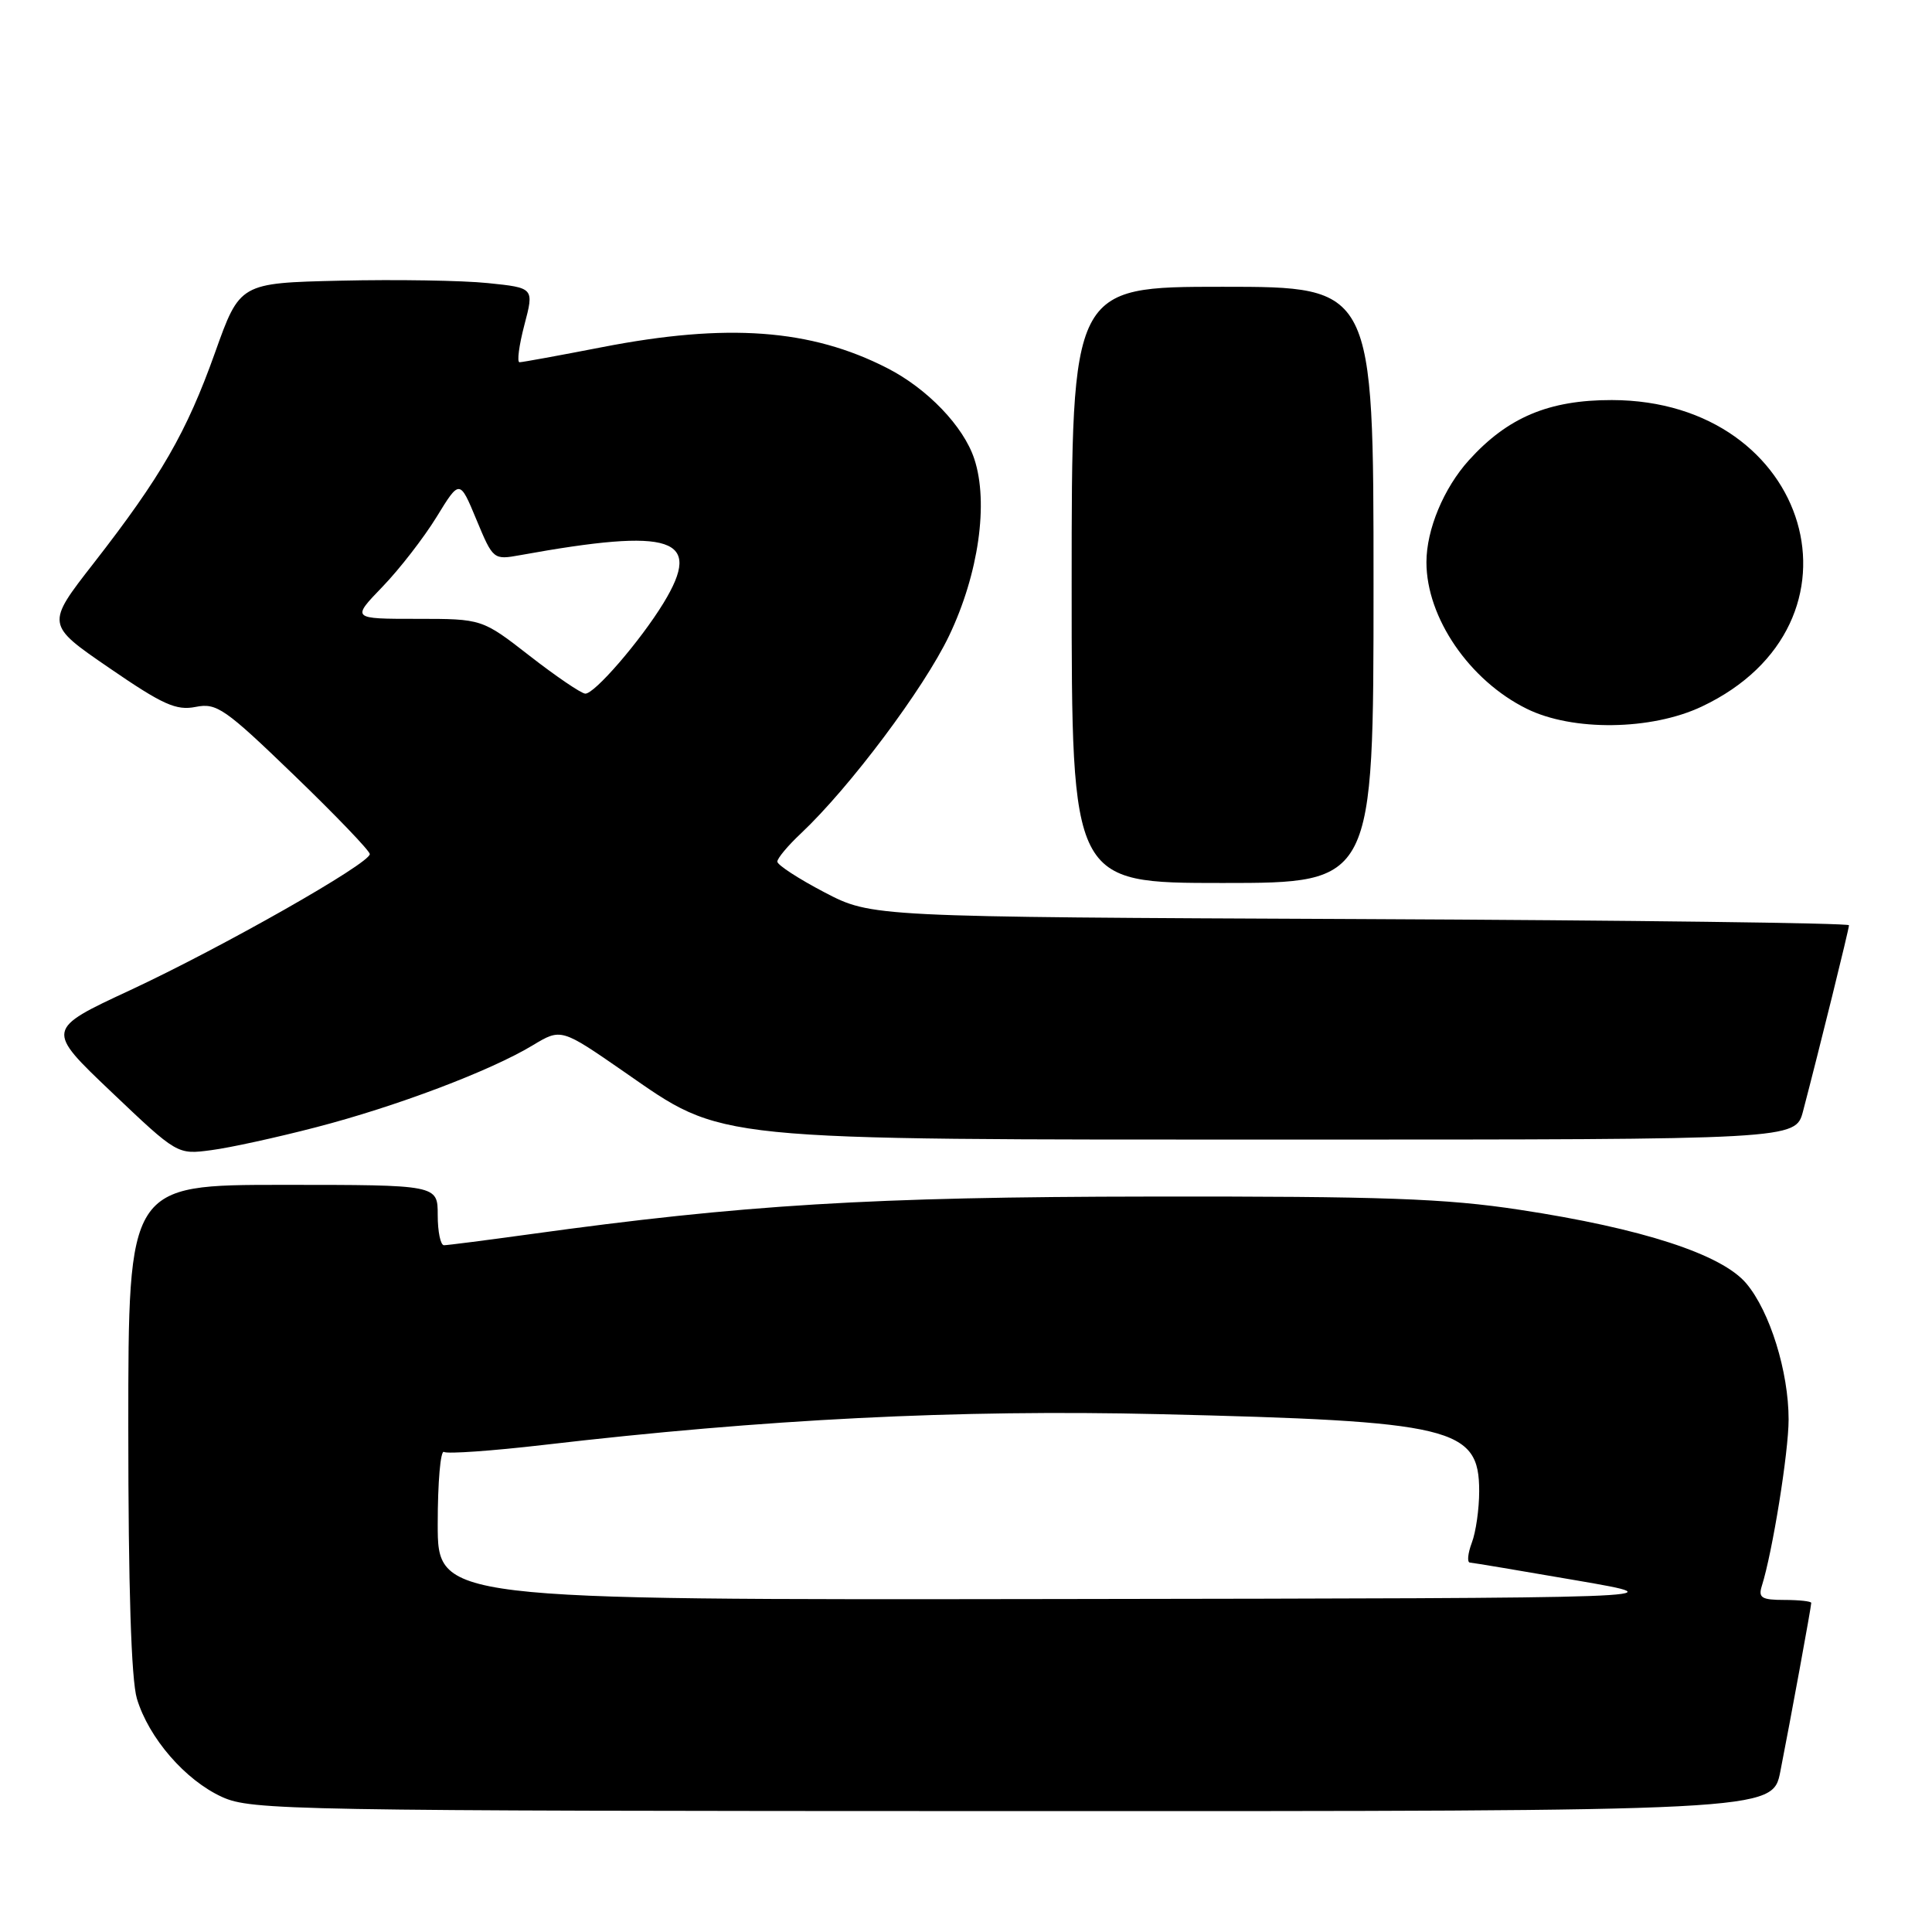 <?xml version="1.0" encoding="UTF-8" standalone="no"?>
<!DOCTYPE svg PUBLIC "-//W3C//DTD SVG 1.1//EN" "http://www.w3.org/Graphics/SVG/1.1/DTD/svg11.dtd" >
<svg xmlns="http://www.w3.org/2000/svg" xmlns:xlink="http://www.w3.org/1999/xlink" version="1.1" viewBox="0 0 256 256">
 <g >
 <path fill="currentColor"
d=" M 235.90 234.75 C 237.22 228.05 240.00 212.90 240.00 212.39 C 240.00 212.18 238.39 212.00 236.43 212.00 C 233.42 212.00 232.96 211.71 233.45 210.15 C 234.86 205.70 237.00 192.42 237.00 188.09 C 237.00 181.75 234.52 173.78 231.40 170.07 C 228.15 166.20 217.57 162.76 201.35 160.30 C 191.51 158.80 183.23 158.51 152.50 158.55 C 115.38 158.59 98.53 159.62 70.08 163.56 C 64.34 164.35 59.28 165.00 58.83 165.00 C 58.37 165.00 58.00 163.20 58.00 161.00 C 58.00 157.00 58.00 157.00 37.50 157.00 C 17.00 157.00 17.00 157.00 17.00 189.13 C 17.00 210.32 17.39 222.57 18.14 225.08 C 19.71 230.30 24.55 235.89 29.43 238.11 C 33.30 239.87 38.40 239.96 134.18 239.98 C 234.86 240.00 234.86 240.00 235.90 234.75 Z  M 41.87 149.37 C 52.49 146.62 64.97 141.90 70.57 138.52 C 74.35 136.24 74.35 136.24 82.74 142.05 C 96.03 151.26 93.42 151.00 171.41 151.00 C 237.92 151.00 237.92 151.00 238.91 147.25 C 241.07 139.01 245.00 123.11 245.00 122.60 C 245.00 122.31 215.86 121.94 180.25 121.78 C 115.50 121.50 115.50 121.50 109.25 118.24 C 105.81 116.44 103.00 114.61 103.00 114.17 C 103.00 113.73 104.40 112.05 106.12 110.44 C 112.60 104.34 122.42 91.23 125.76 84.24 C 129.67 76.06 131.02 66.62 129.10 60.81 C 127.68 56.49 122.88 51.49 117.55 48.77 C 107.43 43.59 96.35 42.78 79.79 46.00 C 74.13 47.10 69.20 48.00 68.84 48.00 C 68.48 48.00 68.77 45.78 69.48 43.07 C 70.78 38.14 70.78 38.14 64.64 37.51 C 61.26 37.16 52.49 37.02 45.14 37.19 C 31.78 37.50 31.78 37.50 28.49 46.73 C 24.72 57.30 21.34 63.16 12.41 74.63 C 6.08 82.75 6.08 82.75 14.48 88.51 C 21.57 93.38 23.35 94.18 25.92 93.67 C 28.71 93.11 29.78 93.85 38.98 102.73 C 44.49 108.04 49.00 112.75 49.00 113.17 C 49.00 114.42 29.50 125.49 17.28 131.19 C 6.05 136.41 6.05 136.41 14.78 144.71 C 23.50 153.00 23.50 153.00 28.00 152.40 C 30.48 152.08 36.72 150.71 41.87 149.37 Z  M 182.00 77.50 C 182.00 38.00 182.00 38.00 162.00 38.00 C 142.00 38.00 142.00 38.00 142.00 77.50 C 142.00 117.00 142.00 117.00 162.00 117.00 C 182.00 117.00 182.00 117.00 182.00 77.50 Z  M 225.50 93.62 C 248.70 82.65 240.00 53.05 213.57 53.01 C 205.23 53.00 199.77 55.30 194.63 60.99 C 191.30 64.68 189.01 70.17 189.01 74.50 C 189.01 81.84 194.70 90.16 202.29 93.91 C 208.36 96.92 218.80 96.79 225.50 93.62 Z  M 58.00 201.94 C 58.00 196.41 58.37 192.11 58.83 192.39 C 59.28 192.67 65.22 192.25 72.03 191.46 C 101.32 188.04 126.94 186.75 153.50 187.38 C 192.58 188.31 196.00 189.13 196.00 197.59 C 196.00 199.94 195.56 203.02 195.02 204.43 C 194.49 205.85 194.38 207.02 194.77 207.05 C 195.17 207.07 201.57 208.15 209.00 209.43 C 222.50 211.76 222.50 211.76 140.25 211.88 C 58.00 212.00 58.00 212.00 58.00 201.94 Z  M 70.19 86.91 C 63.88 82.00 63.88 82.00 55.23 82.00 C 46.58 82.00 46.58 82.00 50.68 77.75 C 52.94 75.41 56.16 71.25 57.85 68.50 C 60.91 63.51 60.91 63.51 63.13 68.86 C 65.34 74.17 65.38 74.20 68.93 73.56 C 89.18 69.89 93.20 71.24 87.92 79.90 C 84.85 84.93 78.73 92.01 77.54 91.91 C 76.97 91.86 73.66 89.61 70.19 86.91 Z "/>
</g>
</svg>